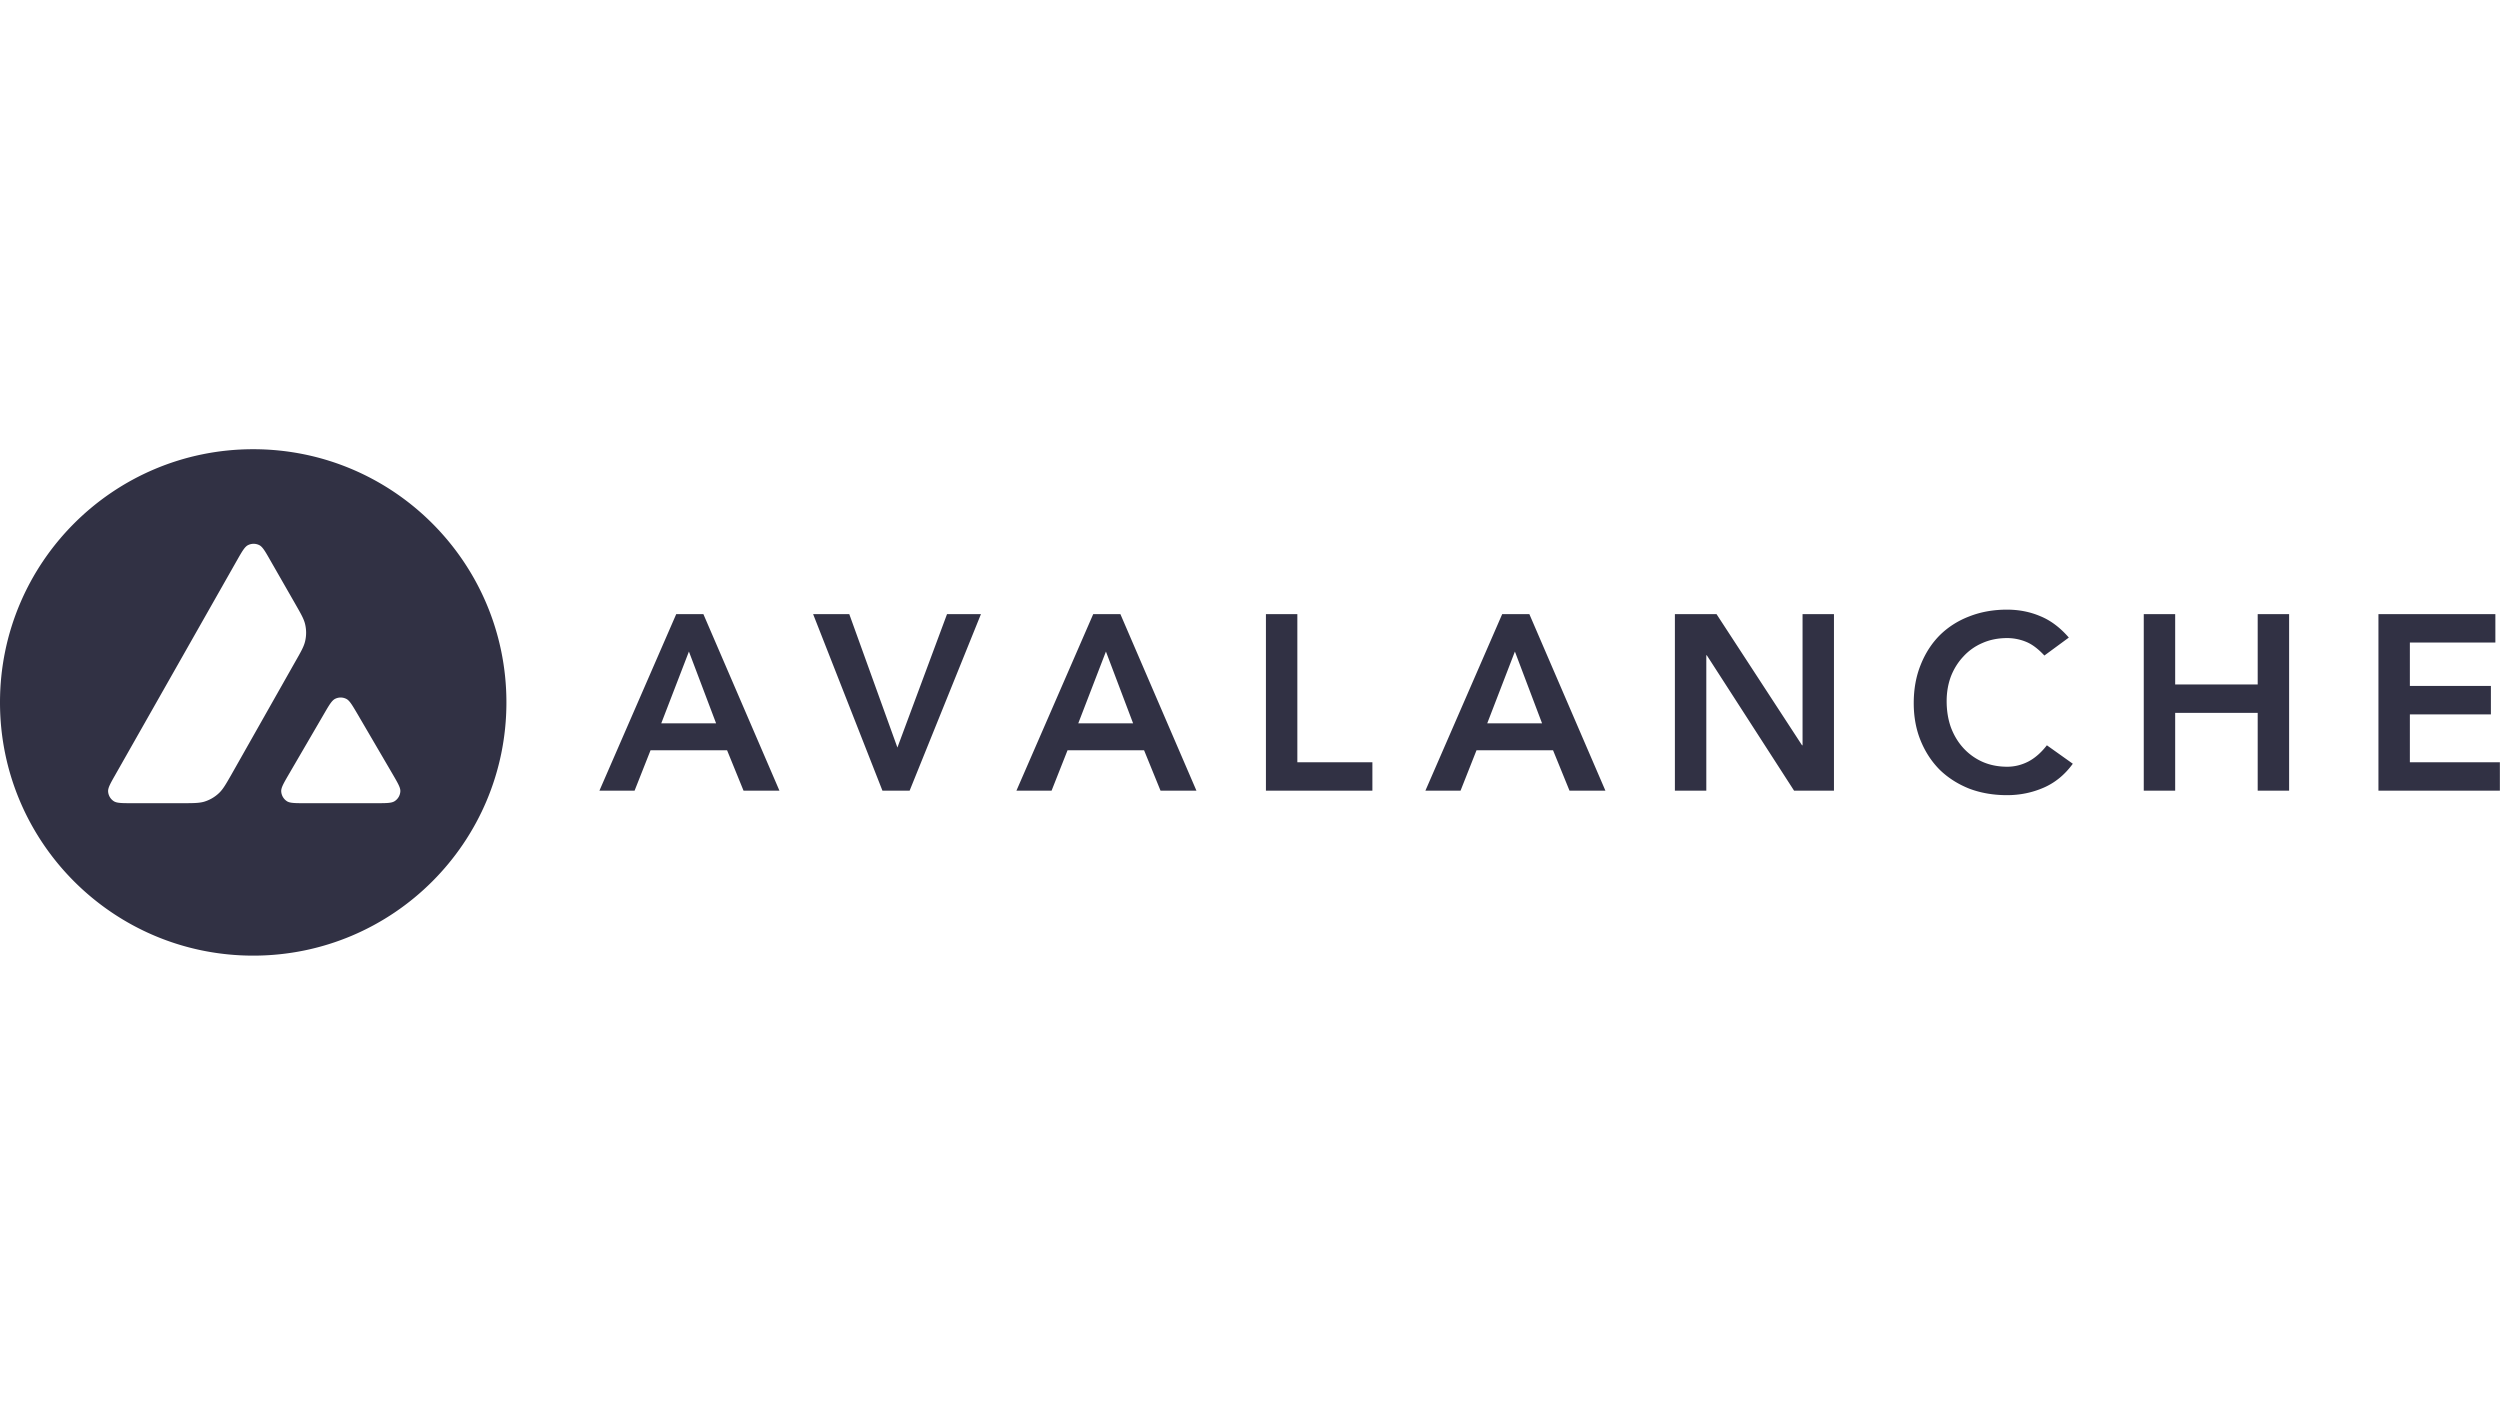 <svg xmlns="http://www.w3.org/2000/svg" width="512" height="288" fill="#313144"><path d="M138.488 125.776h5.566l15.575 36.153h-7.354l-3.37-8.272h-15.676l-3.269 8.272h-7.2l15.728-36.153h0zm8.17 22.366l-5.566-14.707-5.668 14.707h11.234zm19.871-22.366h7.404l9.856 27.319 10.161-27.319h6.947l-14.606 36.153h-5.566l-14.196-36.153h0zm57.361 0h5.567l15.573 36.153h-7.353l-3.369-8.272h-15.677l-3.269 8.272h-7.199l15.727-36.153zm8.171 22.366l-5.566-14.707-5.668 14.707h11.234zm27.201-22.366h6.435v30.332h15.369v5.821h-21.804v-36.153zm48.385 0h5.567l15.574 36.153h-7.353l-3.37-8.272h-15.677l-3.269 8.272h-7.199l15.727-36.153h0zm8.17 22.366l-5.565-14.707-5.668 14.707h11.233zm27.202-22.366h8.528l17.514 26.859h.104v-26.859h6.432v36.153h-8.168l-17.874-27.727h-.102v27.727h-6.434v-36.153h0zm75.672 8.477c-1.327-1.43-2.621-2.383-3.881-2.86a10.23 10.23 0 0 0-3.727-.715c-1.873 0-3.575.34-5.107 1.022-1.476.631-2.799 1.571-3.881 2.757-1.09 1.157-1.94 2.519-2.554 4.085-.579 1.566-.867 3.252-.867 5.056 0 1.94.288 3.728.867 5.361.614 1.635 1.464 3.047 2.554 4.239a11.85 11.85 0 0 0 3.881 2.808c1.532.681 3.234 1.021 5.107 1.021 1.463 0 2.876-.34 4.238-1.021 1.395-.715 2.688-1.838 3.881-3.37l5.309 3.778c-1.634 2.248-3.624 3.881-5.974 4.903s-4.851 1.532-7.505 1.532c-2.793 0-5.363-.443-7.711-1.328-2.316-.919-4.324-2.195-6.025-3.83-1.669-1.668-2.98-3.66-3.933-5.974s-1.43-4.886-1.43-7.711c0-2.893.476-5.515 1.43-7.864.953-2.383 2.264-4.408 3.933-6.076 1.701-1.668 3.709-2.945 6.025-3.83 2.348-.919 4.918-1.379 7.711-1.379 2.45 0 4.714.443 6.79 1.328 2.111.851 4.068 2.314 5.873 4.391l-5.004 3.677zm20.353-8.477h6.433v14.4h16.901v-14.4h6.435v36.153h-6.435v-15.932h-16.901v15.932h-6.433v-36.153zm48.061 0h23.949v5.821H493.54v8.885h16.596v5.821H493.54v9.805h18.434v5.821h-24.869v-36.153z"/><path fill-rule="evenodd" d="M103.714 143.858c0 28.639-23.217 51.856-51.857 51.856S0 172.497 0 143.858 23.218 92 51.858 92s51.856 23.218 51.856 51.858zm-66.552 20.635H27.098c-2.114 0-3.16 0-3.796-.408-.337-.219-.617-.514-.819-.862s-.318-.737-.341-1.138c-.038-.751.485-1.669 1.53-3.503l24.849-43.8c1.058-1.86 1.592-2.791 2.268-3.135.359-.182.756-.276 1.159-.276s.8.094 1.159.276c.675.344 1.21 1.275 2.267 3.135l5.109 8.916.026.046c1.142 1.996 1.721 3.007 1.974 4.07.28 1.164.28 2.377 0 3.541-.254 1.071-.828 2.09-1.987 4.115l-13.053 23.073-.034.059c-1.15 2.012-1.733 3.032-2.54 3.801a7.6 7.6 0 0 1-3.096 1.797c-1.057.293-2.242.293-4.611.293h0zm25.415.001h14.421c2.128 0 3.198 0 3.834-.42.339-.22.621-.517.822-.867a2.55 2.55 0 0 0 .337-1.146c.037-.727-.474-1.609-1.475-3.337l-.104-.179-7.224-12.358-.082-.138c-1.015-1.717-1.528-2.584-2.186-2.919a2.54 2.54 0 0 0-2.306 0c-.662.344-1.198 1.248-2.255 3.07l-7.198 12.358-.024.042c-1.054 1.818-1.581 2.727-1.542 3.474.022.402.139.794.34 1.144a2.58 2.58 0 0 0 .819.868c.624.408 1.694.408 3.822.408z"/></svg>